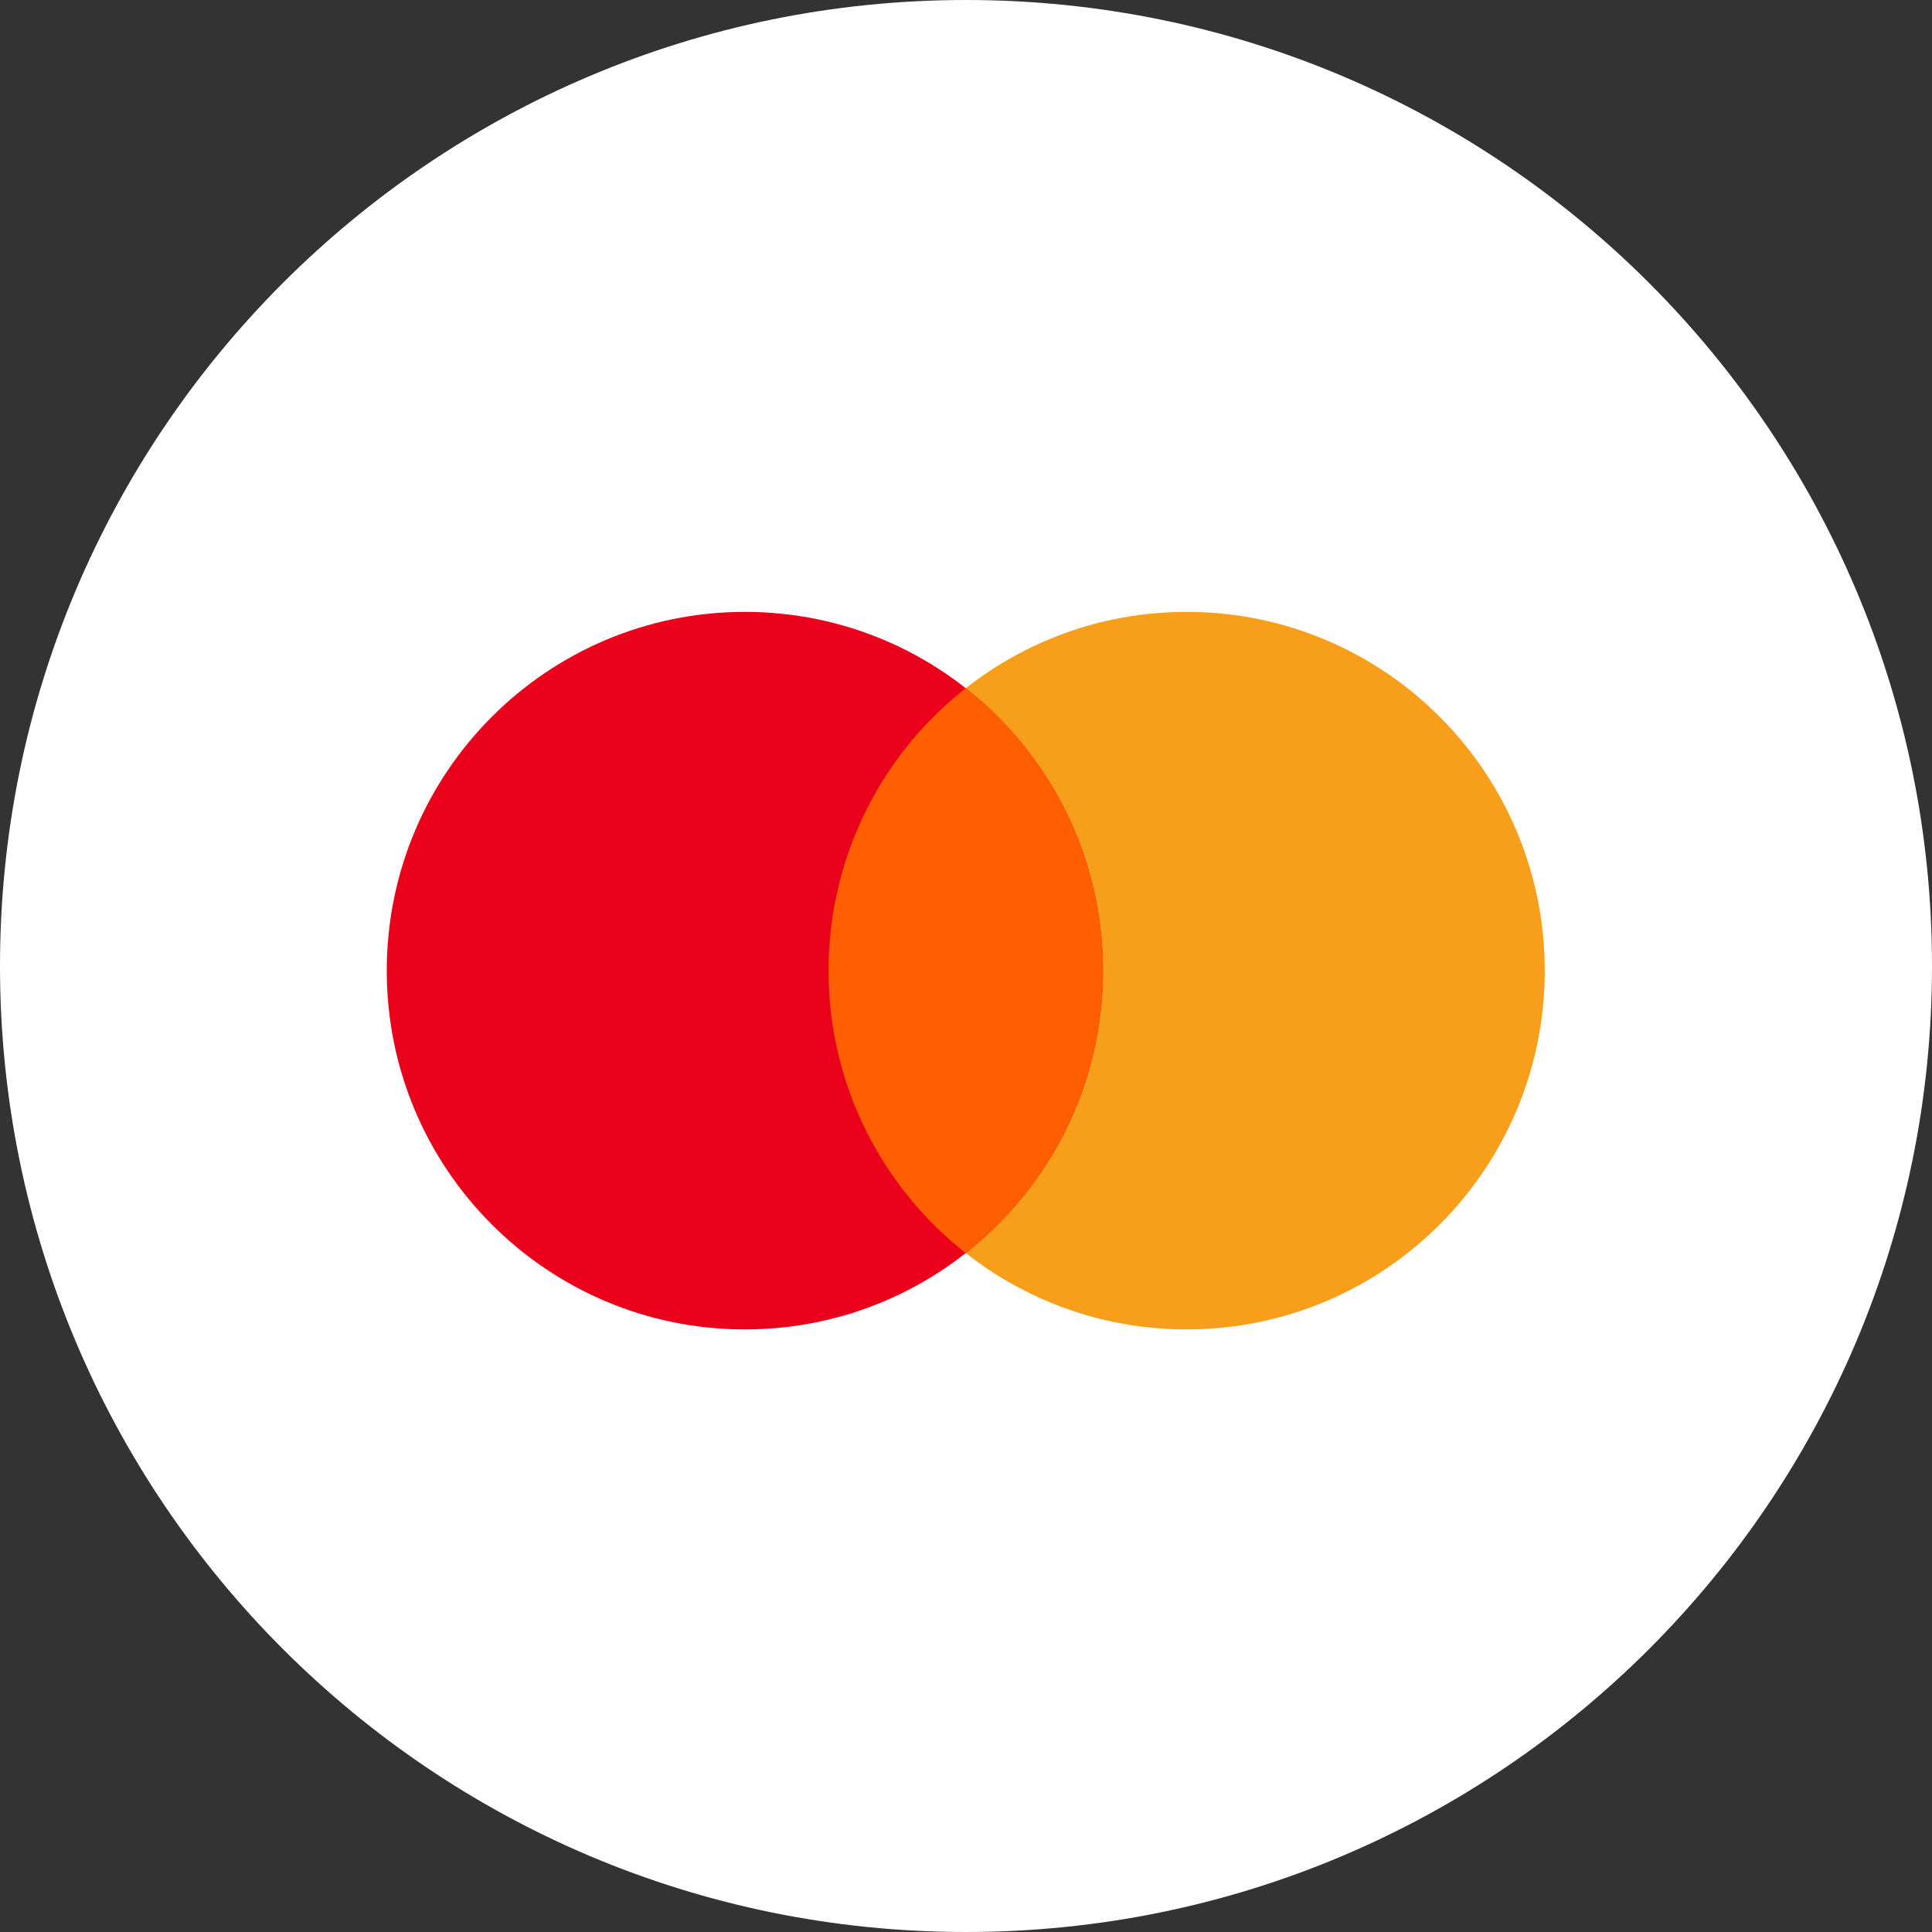 <svg xmlns="http://www.w3.org/2000/svg" width="48" height="48" fill="none" id="mastercard"><rect width="100%" height="100%" fill="#333333" stroke="none"/><path fill="#fff" d="M24 48c13.255 0 24-10.745 24-24S37.255 0 24 0 0 10.745 0 24s10.745 24 24 24Z"></path><path fill="#F79F1A" d="M38.379 24.116c0 4.923-3.983 8.913-8.897 8.913s-8.897-3.99-8.897-8.913 3.983-8.914 8.897-8.914 8.897 3.99 8.897 8.914Z"></path><path fill="#EA001B" d="M27.403 24.116c0 4.923-3.983 8.913-8.897 8.913-4.913 0-8.897-3.99-8.897-8.913s3.984-8.914 8.897-8.914c4.914 0 8.897 3.99 8.897 8.914Z"></path><path fill="#FF5F01" d="M23.994 17.099a8.902 8.902 0 0 0-3.408 7.016 8.905 8.905 0 0 0 3.408 7.018 8.906 8.906 0 0 0 3.409-7.018 8.902 8.902 0 0 0-3.409-7.016Z"></path></svg>